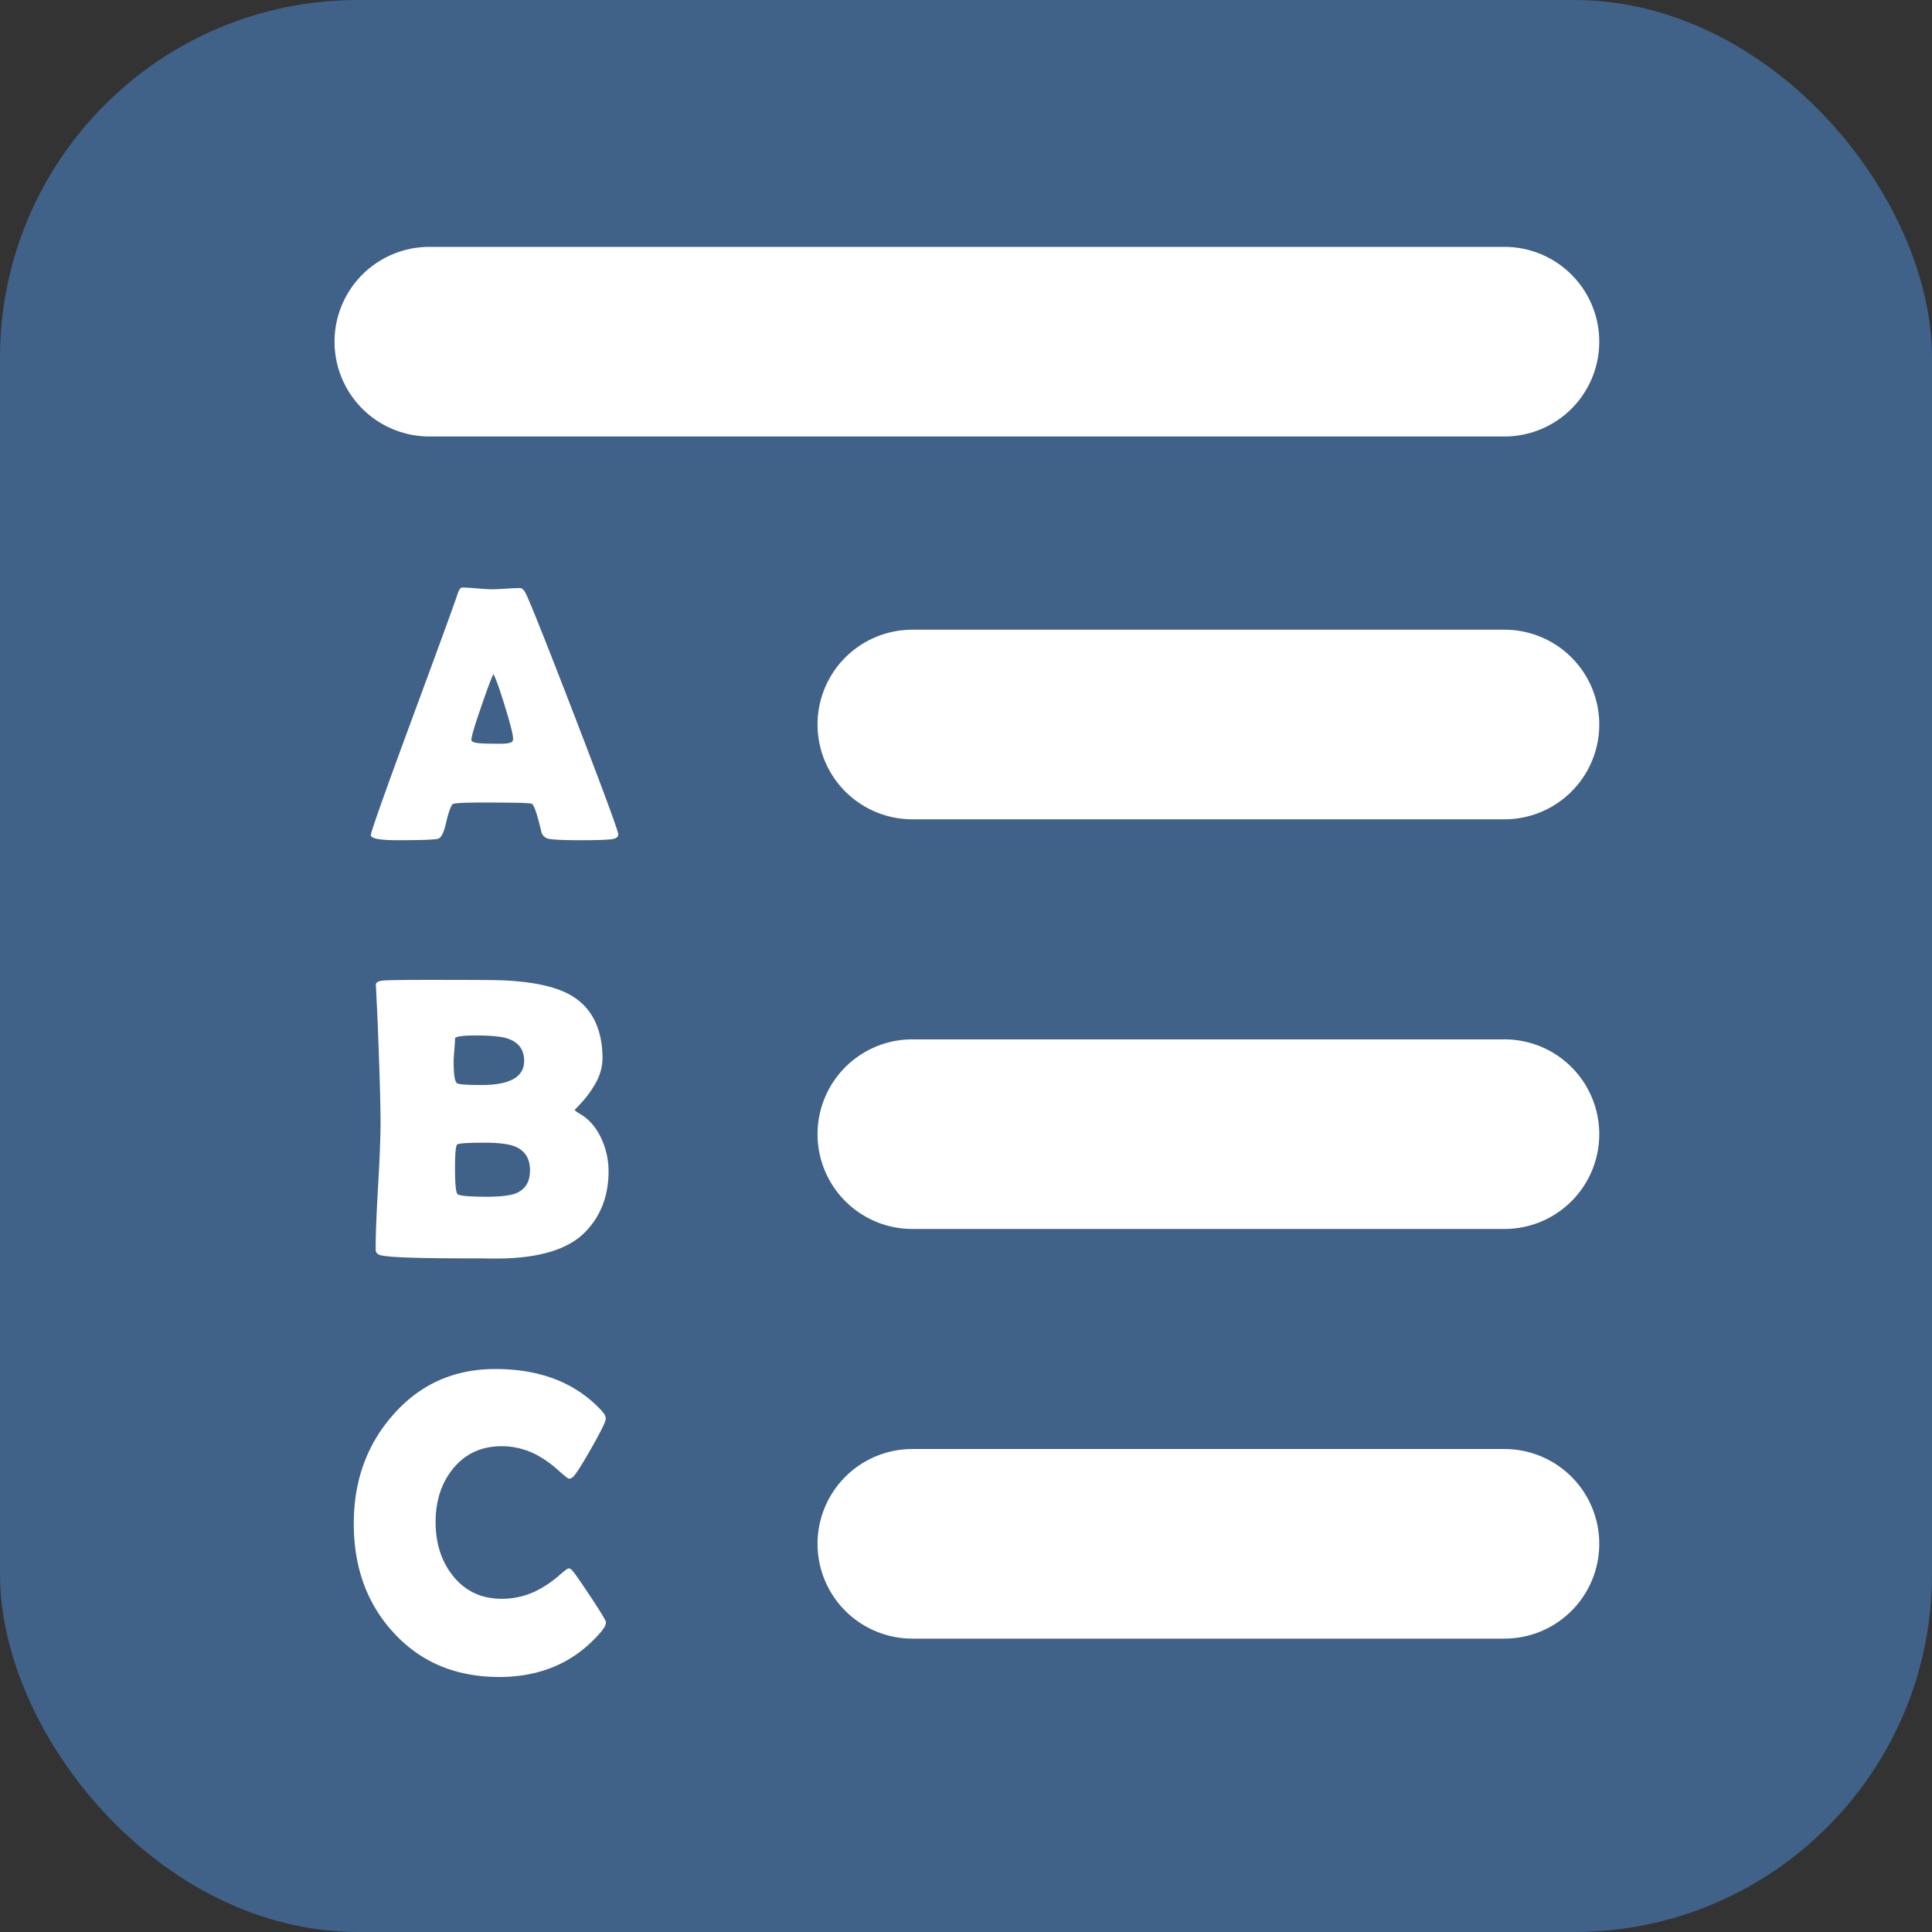 <svg id="Layer_1" data-name="Layer 1" xmlns="http://www.w3.org/2000/svg" viewBox="0 0 1080 1080"><rect x="0" y="0" width="1080" height="1080" fill="#333333" stroke="none"/><defs><style>.cls-1{fill:#406188;}.cls-2{fill:none;stroke:#fff;stroke-linecap:round;stroke-miterlimit:10;stroke-width:106px;}.cls-3{fill:#fff;}</style></defs><title>Untitled-1</title><rect class="cls-1" width="1080" height="1080" rx="200"/><line class="cls-2" x1="240" y1="191" x2="841" y2="191"/><line class="cls-2" x1="510" y1="405" x2="841" y2="405"/><line class="cls-2" x1="510" y1="634" x2="841" y2="634"/><line class="cls-2" x1="510" y1="863" x2="841" y2="863"/><path class="cls-3" d="M345.62,466.44c0,1.18-.83,2-2.46,2.46q-3,.78-18.31.79-14.09,0-18.12-.79a5.31,5.31,0,0,1-4.23-4.43q-3.35-14.18-5.22-15.16-1.57-.69-26.38-.69-16.74,0-17.82.89-1.67,1.58-3.74,10.53-1.86,8.18-4.52,8.86-3.34.78-22.45.79-15.06,0-15.06-2.86,0-2.56,22.25-62.9,24.12-65.26,26.18-71.76c.79-2.5,1.71-3.74,2.76-3.74q2.65,0,8.22.49t8.32.49q2.65,0,7.82-.34c3.45-.23,6-.35,7.73-.35,1.25,0,2.39,1.09,3.44,3.25q4.83,10.33,28.16,70.88Q345.62,463.78,345.62,466.44Zm-69.8-89.68q-2.06,4.33-7,18.8-5.31,15.36-5.31,18,0,1.77,5.91,2c2,.14,5.38.2,10,.2q6.5,0,7.18-1.57a3.87,3.87,0,0,0,.2-1.38q0-3.26-4.53-17.92Q277.9,380.7,275.82,376.76Z"/><path class="cls-3" d="M340.18,654.8q0,20.19-12.63,33.48-14.37,15.26-50.49,15.26-2.74,0-7.91-.11h-7.79q-40.52,0-48.19-1.65-3.19-.66-3.19-3.4,0-11.75,1.38-35.57t1.37-35.68q0-12.74-1.32-47.86-.33-9-1.21-27l-.11-1.54q-.1-2.09,3.46-2.53t25.41-.44q35,0,41,.22,27,1,39.85,8.79,17,10.43,17,35.23a28.75,28.75,0,0,1-4,13.73,57.09,57.09,0,0,1-7.46,10.32q-4.07,4.5-4.06,4.17c0,.51.95,1.31,2.85,2.41q7.68,4.39,12.08,13.94A43.07,43.07,0,0,1,340.18,654.8ZM293,593q0-9.43-9.44-12.51-5.26-1.65-17.34-1.65-11.87,0-11.86,1.76,0,2.08-.38,6.31t-.39,6.31q0,11,1.87,12.3,1.21,1,13.94,1Q293,606.49,293,593Zm3.3,61.37q0-9.89-8.24-13.4-5.26-2.19-17.12-2.19-14.16,0-15.37,1t-1.21,13.45q0,13,1.43,14.33T271.57,669q11.85,0,16.68-1.87Q296.26,663.91,296.27,654.36Z"/><path class="cls-3" d="M338.76,906.9c0,1.25-.82,2.88-2.46,4.91q-21.53,25.63-57.22,25.63-36.51,0-59.21-24.93-22.11-24.1-22.11-60.84,0-35.58,21.64-60.38,22.59-26,57.46-26,37.9,0,59.44,23.28,2.34,2.58,2.34,4.57,0,2.22-8.13,16.5t-10.24,16a3.19,3.19,0,0,1-2.34.93q-.58,0-5.85-4.68a61.74,61.74,0,0,0-12.4-8.77,42,42,0,0,0-19.19-4.68q-17.21,0-27.5,12.87-9.48,11.94-9.48,29.49,0,17.77,9.48,29.84,10.29,13.09,27.5,13.1a43.43,43.43,0,0,0,19.3-4.45A59.33,59.33,0,0,0,312,881.15c3.44-3,5.34-4.44,5.74-4.44A3.3,3.3,0,0,1,320,878q1.86,2.12,10.18,14.63Q338.76,905.61,338.76,906.9Z"/></svg>